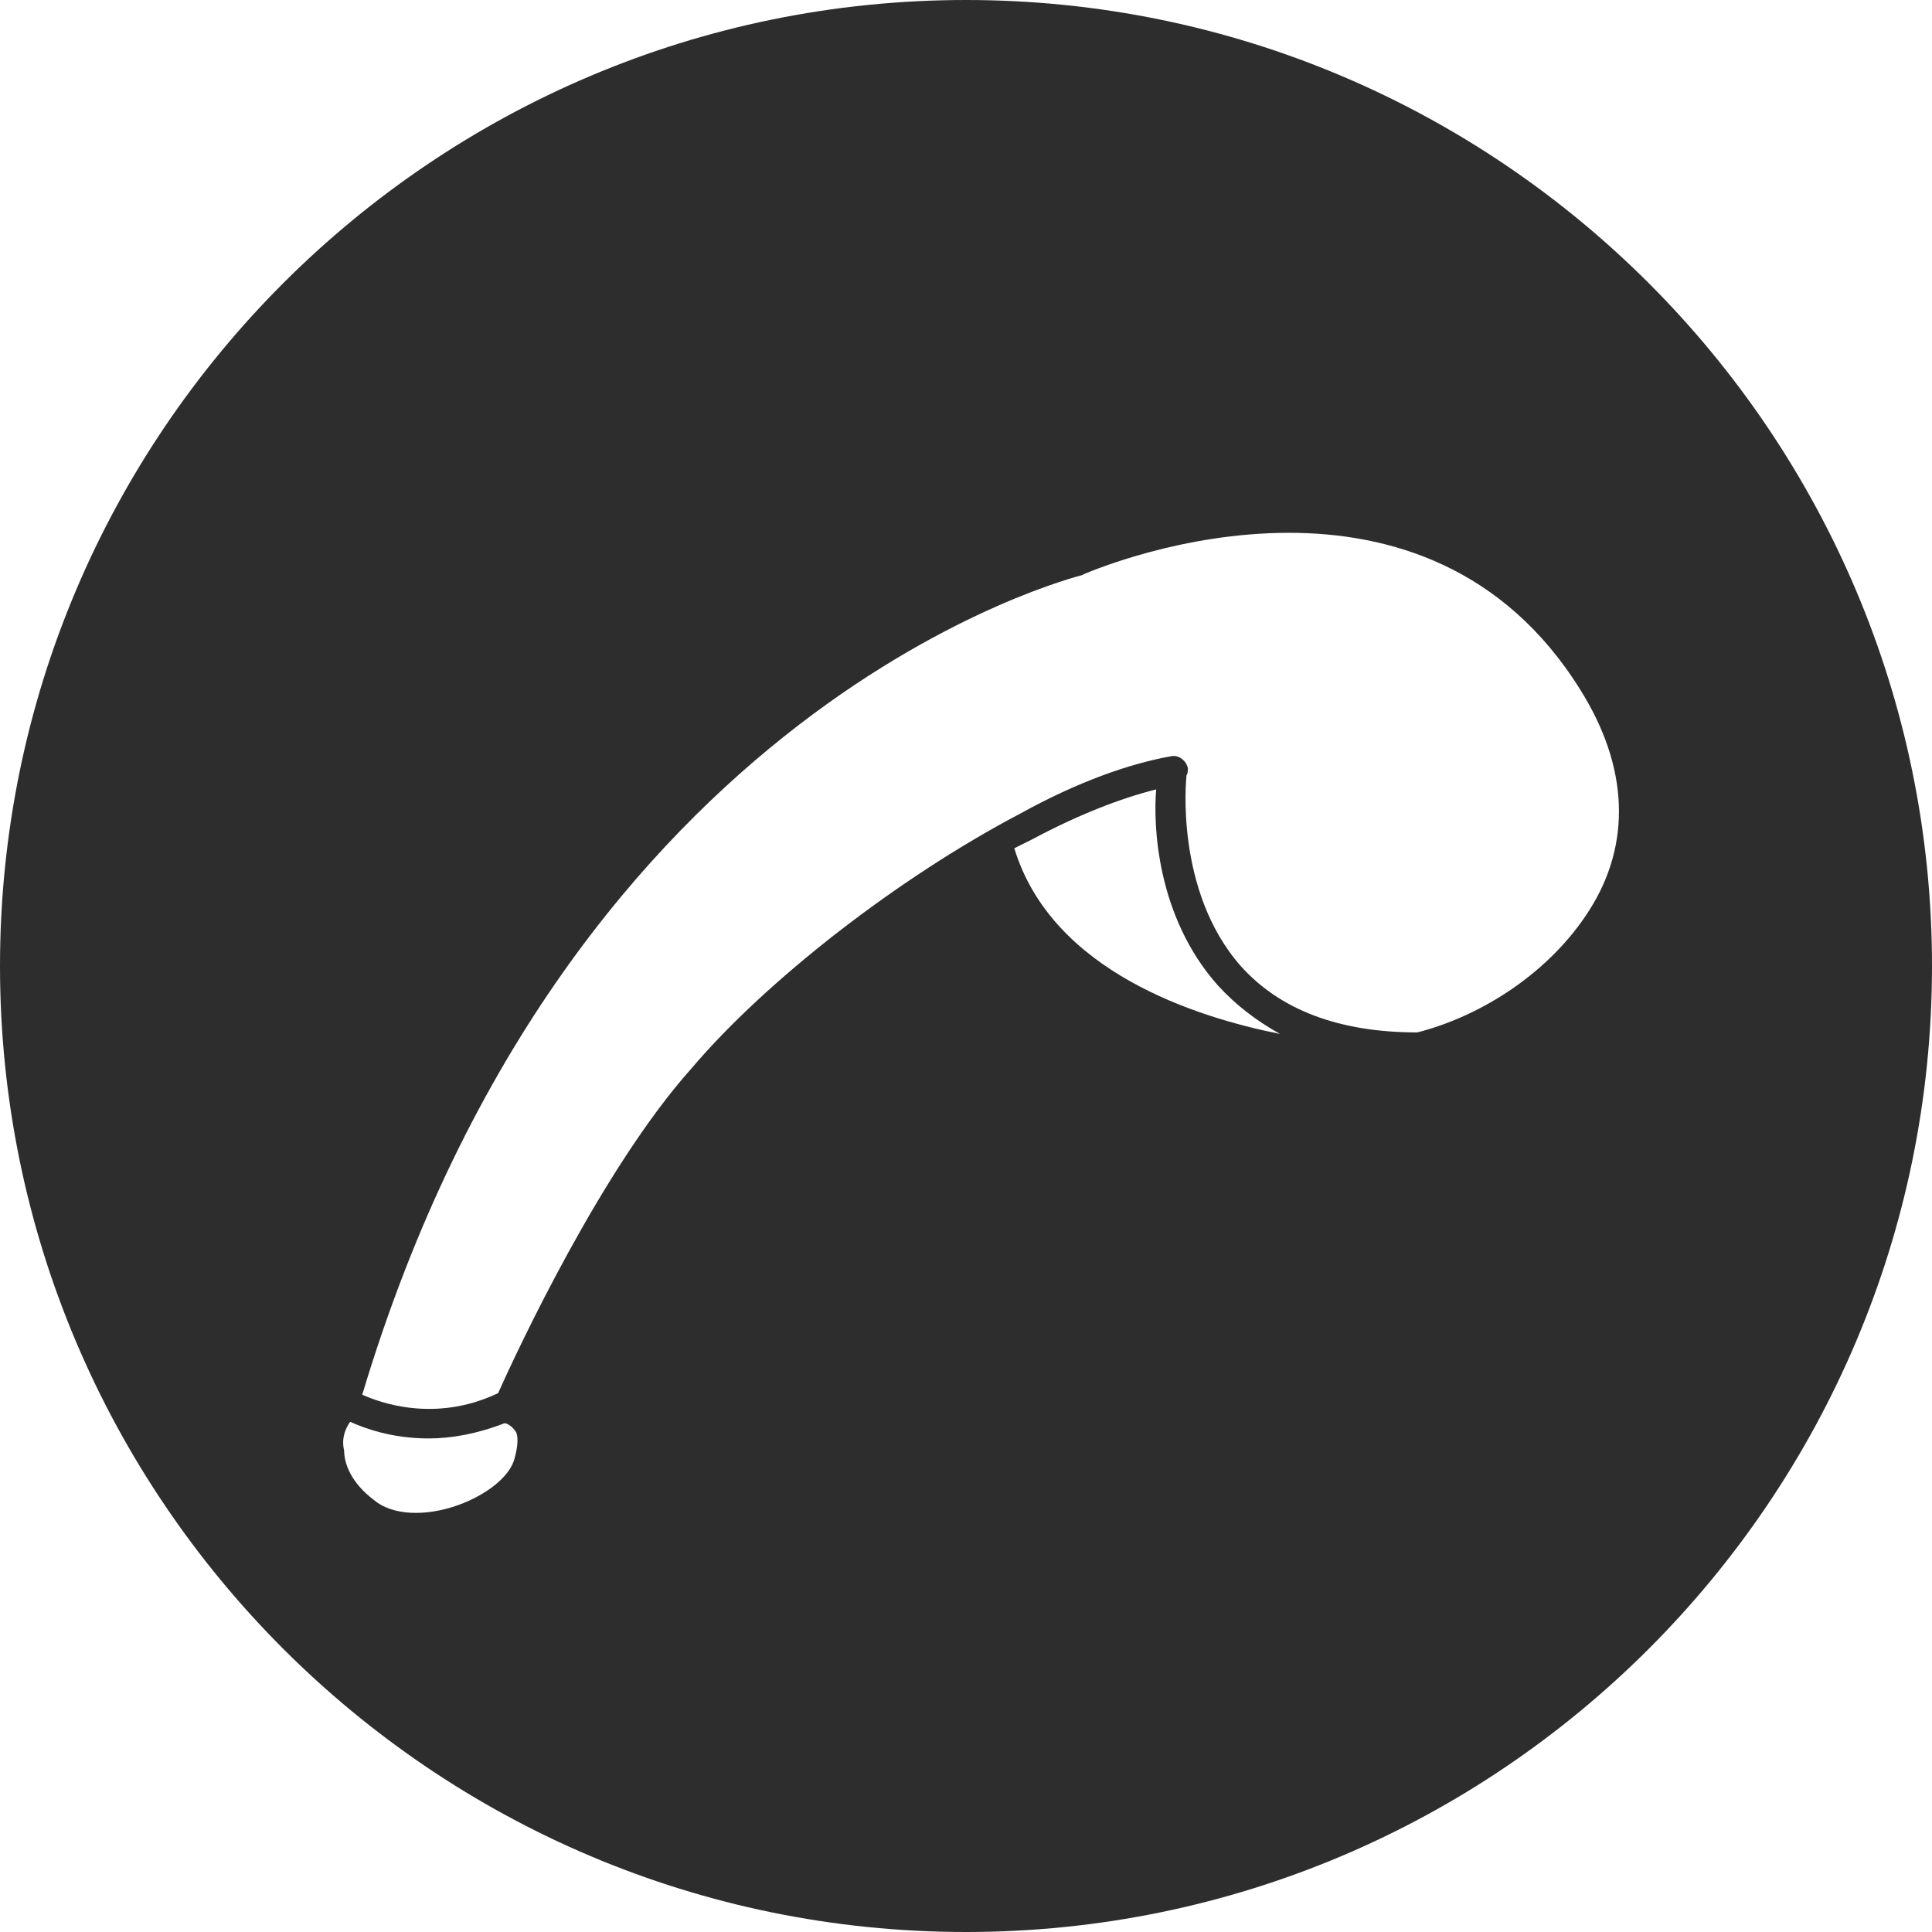 <?xml version="1.0" encoding="utf-8"?>
<!-- Generator: Adobe Illustrator 18.1.0, SVG Export Plug-In . SVG Version: 6.00 Build 0)  -->
<svg version="1.2" baseProfile="tiny" id="Layer_1" xmlns="http://www.w3.org/2000/svg" xmlns:xlink="http://www.w3.org/1999/xlink"
	 x="0px" y="0px" viewBox="0 0 128 128" xml:space="preserve">
<path fill="#2D2D2D" d="M64,0C28.7,0,0,28.7,0,64c0,35.3,28.7,64,64,64s64-28.7,64-64C128,28.7,99.3,0,64,0z M80.7,65.3
	c1.2,1.3,2.5,2.3,4.1,3.2c-5.5-1.1-15.1-4.1-17.6-12.3c0.4-0.2,0.8-0.4,1.2-0.6c3-1.6,5.8-2.7,8.2-3.3
	C76.4,54.6,76.6,60.7,80.7,65.3z M93.9,68.4c-5.2,0-9.1-1.5-11.7-4.4c-4.4-5-3.6-12.5-3.6-12.5c0,0,0-0.1,0-0.1
	c0.1-0.2,0.1-0.3,0.1-0.5c-0.1-0.5-0.6-0.9-1.1-0.8c-2.8,0.5-6.2,1.7-10,3.8c-8,4.2-16.8,11-21.8,16.9C39.9,77.4,34.3,89.4,33,92.3
	c-4.2,2-7.9,0.6-9,0.1c13.8-46,47.4-54.2,47.7-54.3l0.2-0.1c0.5-0.2,6.4-2.7,13.5-2.7c6.6,0,14.2,2.2,19.3,10.4
	c3.2,5.1,3.4,10.2,0.6,14.6C102.7,64.4,98.2,67.3,93.9,68.4z M23.2,94.2c0.9,0.4,2.7,1.1,5.2,1.1c1.5,0,3.2-0.3,5-1l0.1,0
	c0,0,0.4,0.1,0.7,0.6c0.2,0.5,0,1.3-0.1,1.7c-0.3,1.2-1.8,2.4-3.7,3.1c-2.2,0.8-4.4,0.7-5.6-0.3c-1.6-1.2-2-2.5-2-3.3
	C22.6,95.3,22.9,94.6,23.2,94.2z"/>
</svg>

